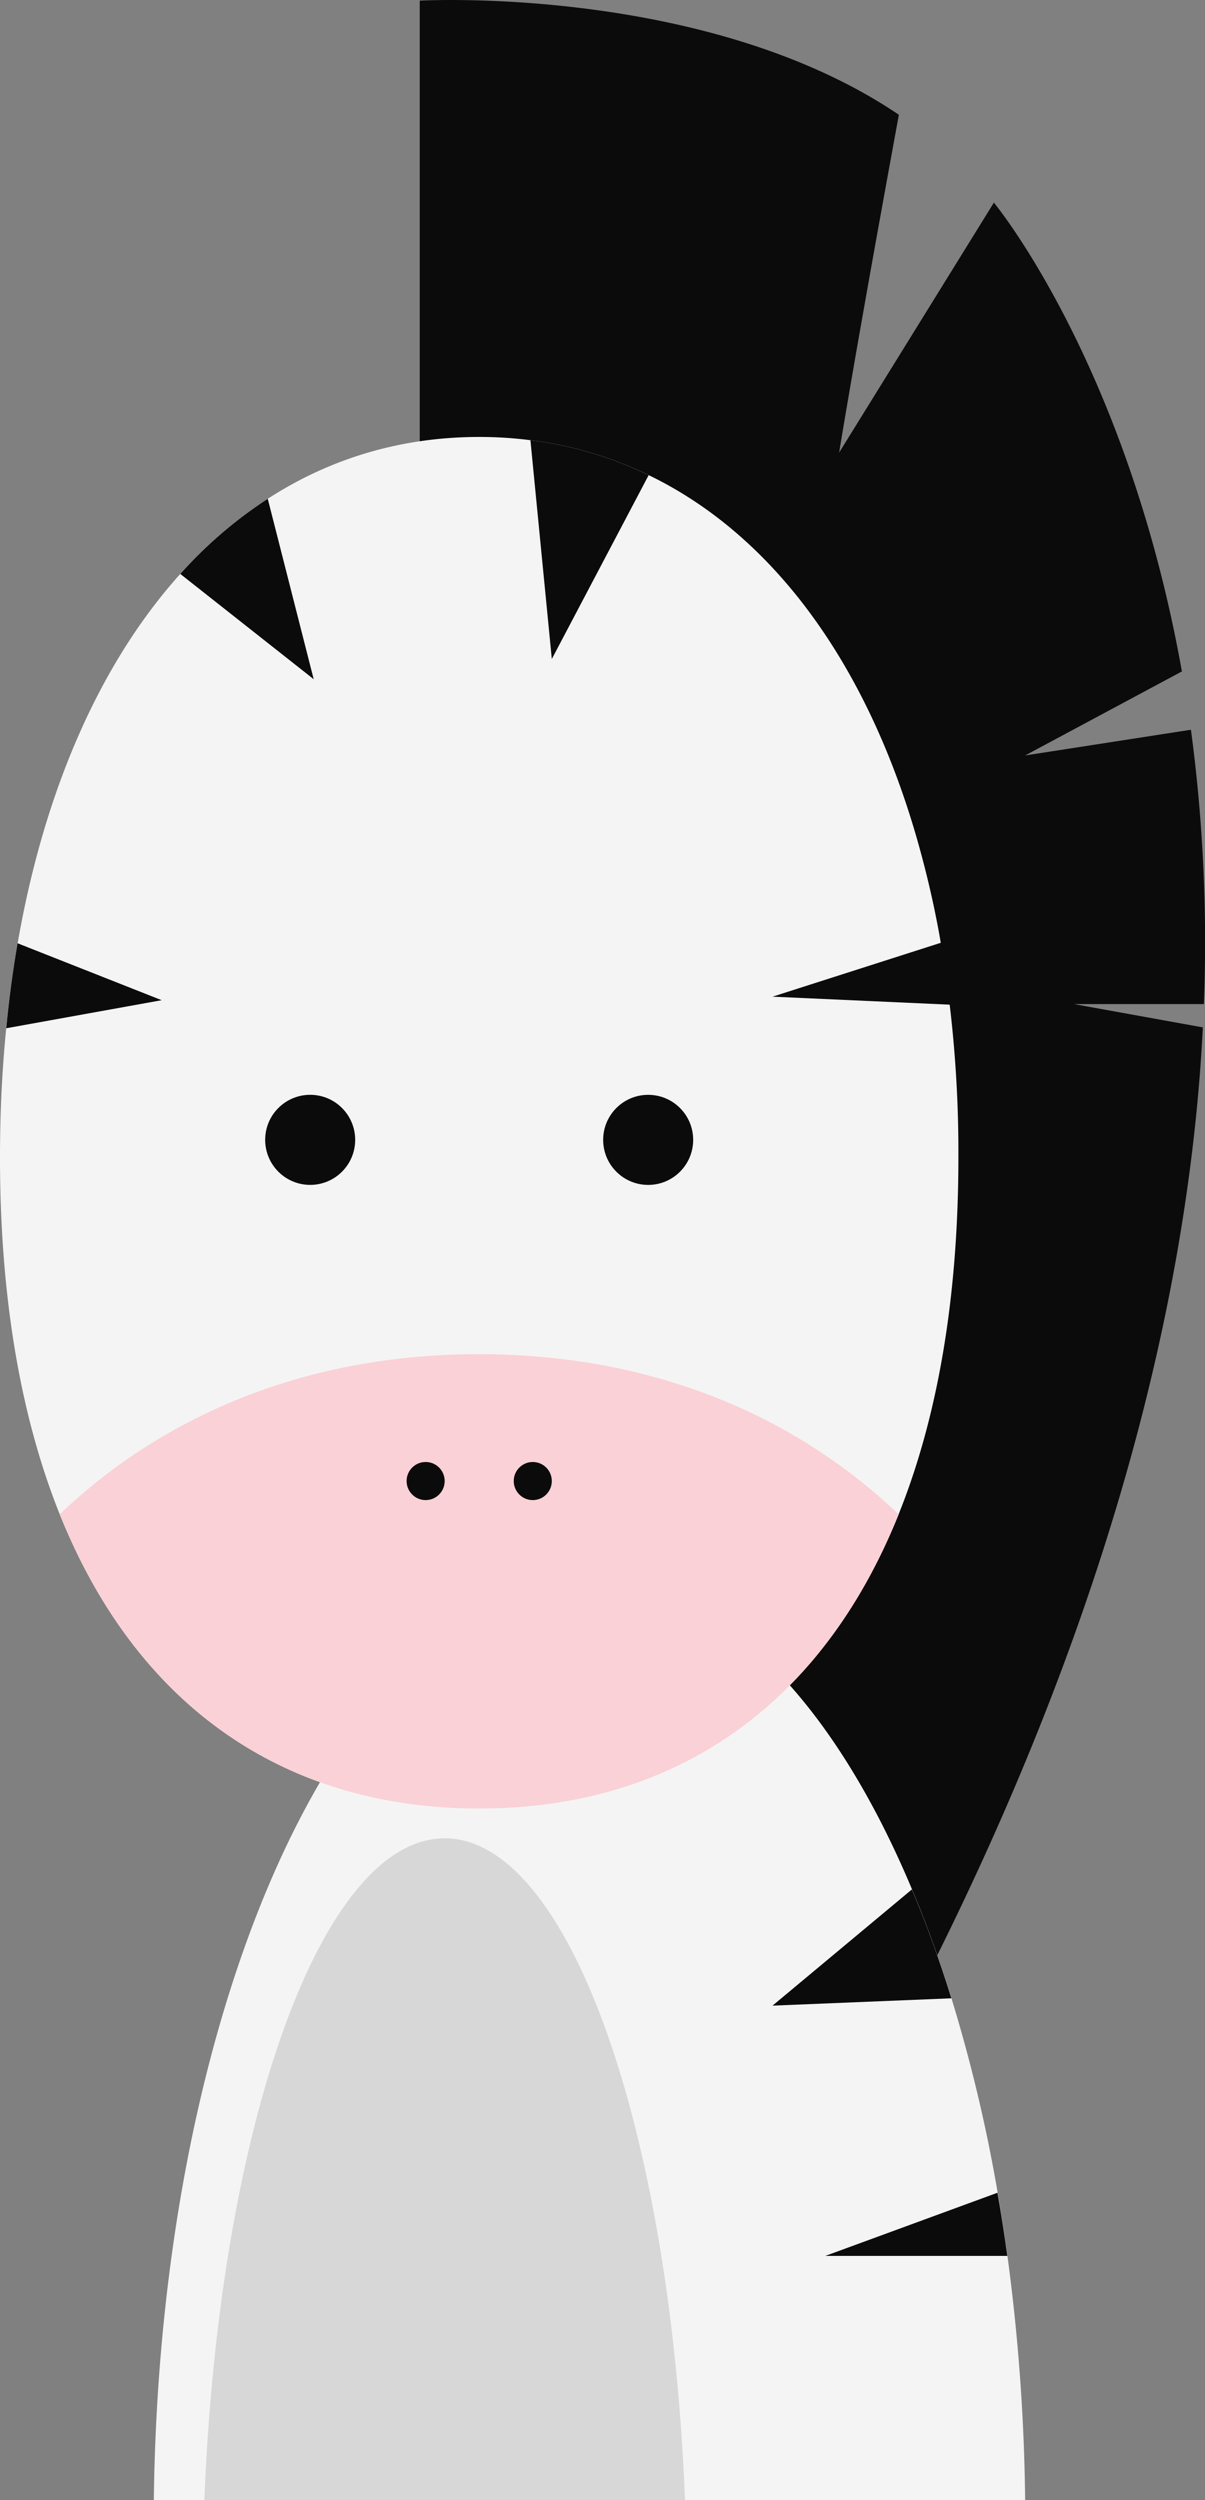 <svg id="Layer_1" data-name="Layer 1" xmlns="http://www.w3.org/2000/svg" viewBox="0 0 547.5 1135.18"><rect x="0" y="0" width="547.5" height="1135.18" fill="#808080" stroke="none"/><defs><style>.cls-1{fill:#0b0b0b;}.cls-2{fill:#f4f4f4;}.cls-3{fill:#d7d7d7;}.cls-4{fill:#fad1d6;}</style></defs><path class="cls-1" d="M547,455.89H488l58.52,10.58c-5.78,115-39.06,257.13-120.88,421.7-.52-.16-20.23-9.67-29.71-14.95-33-18.37-62.29-47.83-83.85-73.59a466.8,466.8,0,0,1-38-52l-12.5-30.18-15.49-37.38-6.57-15.92-20.44-49.33-28.37-68.53V.3S320.83-7.1,408.41,52.11c-19.73,107.31-27.14,153.38-27.14,153.38L451.58,92S512,164.83,537,304.85L465.78,343l75.33-11.68A725.83,725.83,0,0,1,547,455.89Z"/><ellipse class="cls-1" cx="351.02" cy="354.83" rx="150.09" ry="43.82" transform="translate(-144.66 413.34) rotate(-52.04)"/><path class="cls-2" d="M465.78,1135.18H69.89c2.78-231.82,90.36-417.93,198-417.93,58.06,0,110.3,54.23,146.5,140.6,6.53,15.49,12.51,32,17.91,49.44a703.94,703.94,0,0,1,21,88.28q2.44,14.13,4.43,28.68A897.14,897.14,0,0,1,465.78,1135.18Z"/><path class="cls-3" d="M311.23,1135.18H92.85c6.69-169.38,53-300.53,109.18-300.53S304.55,965.8,311.23,1135.18Z"/><path class="cls-2" d="M435.45,525.47c0,64.07-9.54,118.28-27.16,162.08-35.2,87.6-102.68,133.58-190.57,133.58S62.33,775.15,27.13,687.5C9.54,643.69,0,589.51,0,525.47q0-30.32,2.83-58.61c1.26-13.23,3-26.11,5.19-38.58,12.14-69.83,37.72-127.55,73.89-167.69a197.81,197.81,0,0,1,39.74-34.12c28.13-18.22,60.42-28.08,96.07-28.08A182.68,182.68,0,0,1,241,199.86a170.81,170.81,0,0,1,53.76,15.88c59.35,28.65,103.07,91.46,124.93,176.36q4.1,15.69,7.13,32.35A566.81,566.81,0,0,1,435.45,525.47Z"/><path class="cls-4" d="M408.3,687.55c-35.21,87.6-102.68,133.58-190.57,133.58S62.34,775.15,27.14,687.5c3.8-3.6,7.68-7.08,11.69-10.46a256,256,0,0,1,52.34-34.11c37.07-18.21,79.61-28.1,126.56-28.1,10.43,0,20.6.53,30.59,1.5a280.9,280.9,0,0,1,70.83,15.88A257,257,0,0,1,408.3,687.55Z"/><circle id="lefteye" class="cls-1" cx="140.93" cy="517.53" r="20.45" transform="translate(-324.67 251.23) rotate(-45)"/><circle id="righteye" class="cls-1" cx="294.5" cy="517.53" r="20.45" transform="translate(-279.69 359.83) rotate(-45)"/><path class="cls-1" d="M294.72,215.74l-44,83.47L241,199.86A170.87,170.87,0,0,1,294.72,215.74Z"/><path class="cls-1" d="M432.26,907.29,351,910.62l63.33-52.77C420.88,873.34,426.86,889.86,432.26,907.29Z"/><path class="cls-1" d="M457.68,1024.25H375l78.21-28.68Q455.7,1009.7,457.68,1024.25Z"/><path class="cls-1" d="M142.53,308.38,81.92,260.59a197.81,197.81,0,0,1,39.74-34.12Z"/><path class="cls-1" d="M438.72,424.45q4.09,15.69,7.13,32.35L351,452.52"/><path class="cls-1" d="M73.46,454.12,2.84,466.86Q4.73,447,8,428.28Z"/><circle class="cls-1" cx="193.39" cy="672.44" r="8.65"/><circle class="cls-1" cx="242.07" cy="672.44" r="8.65"/></svg>